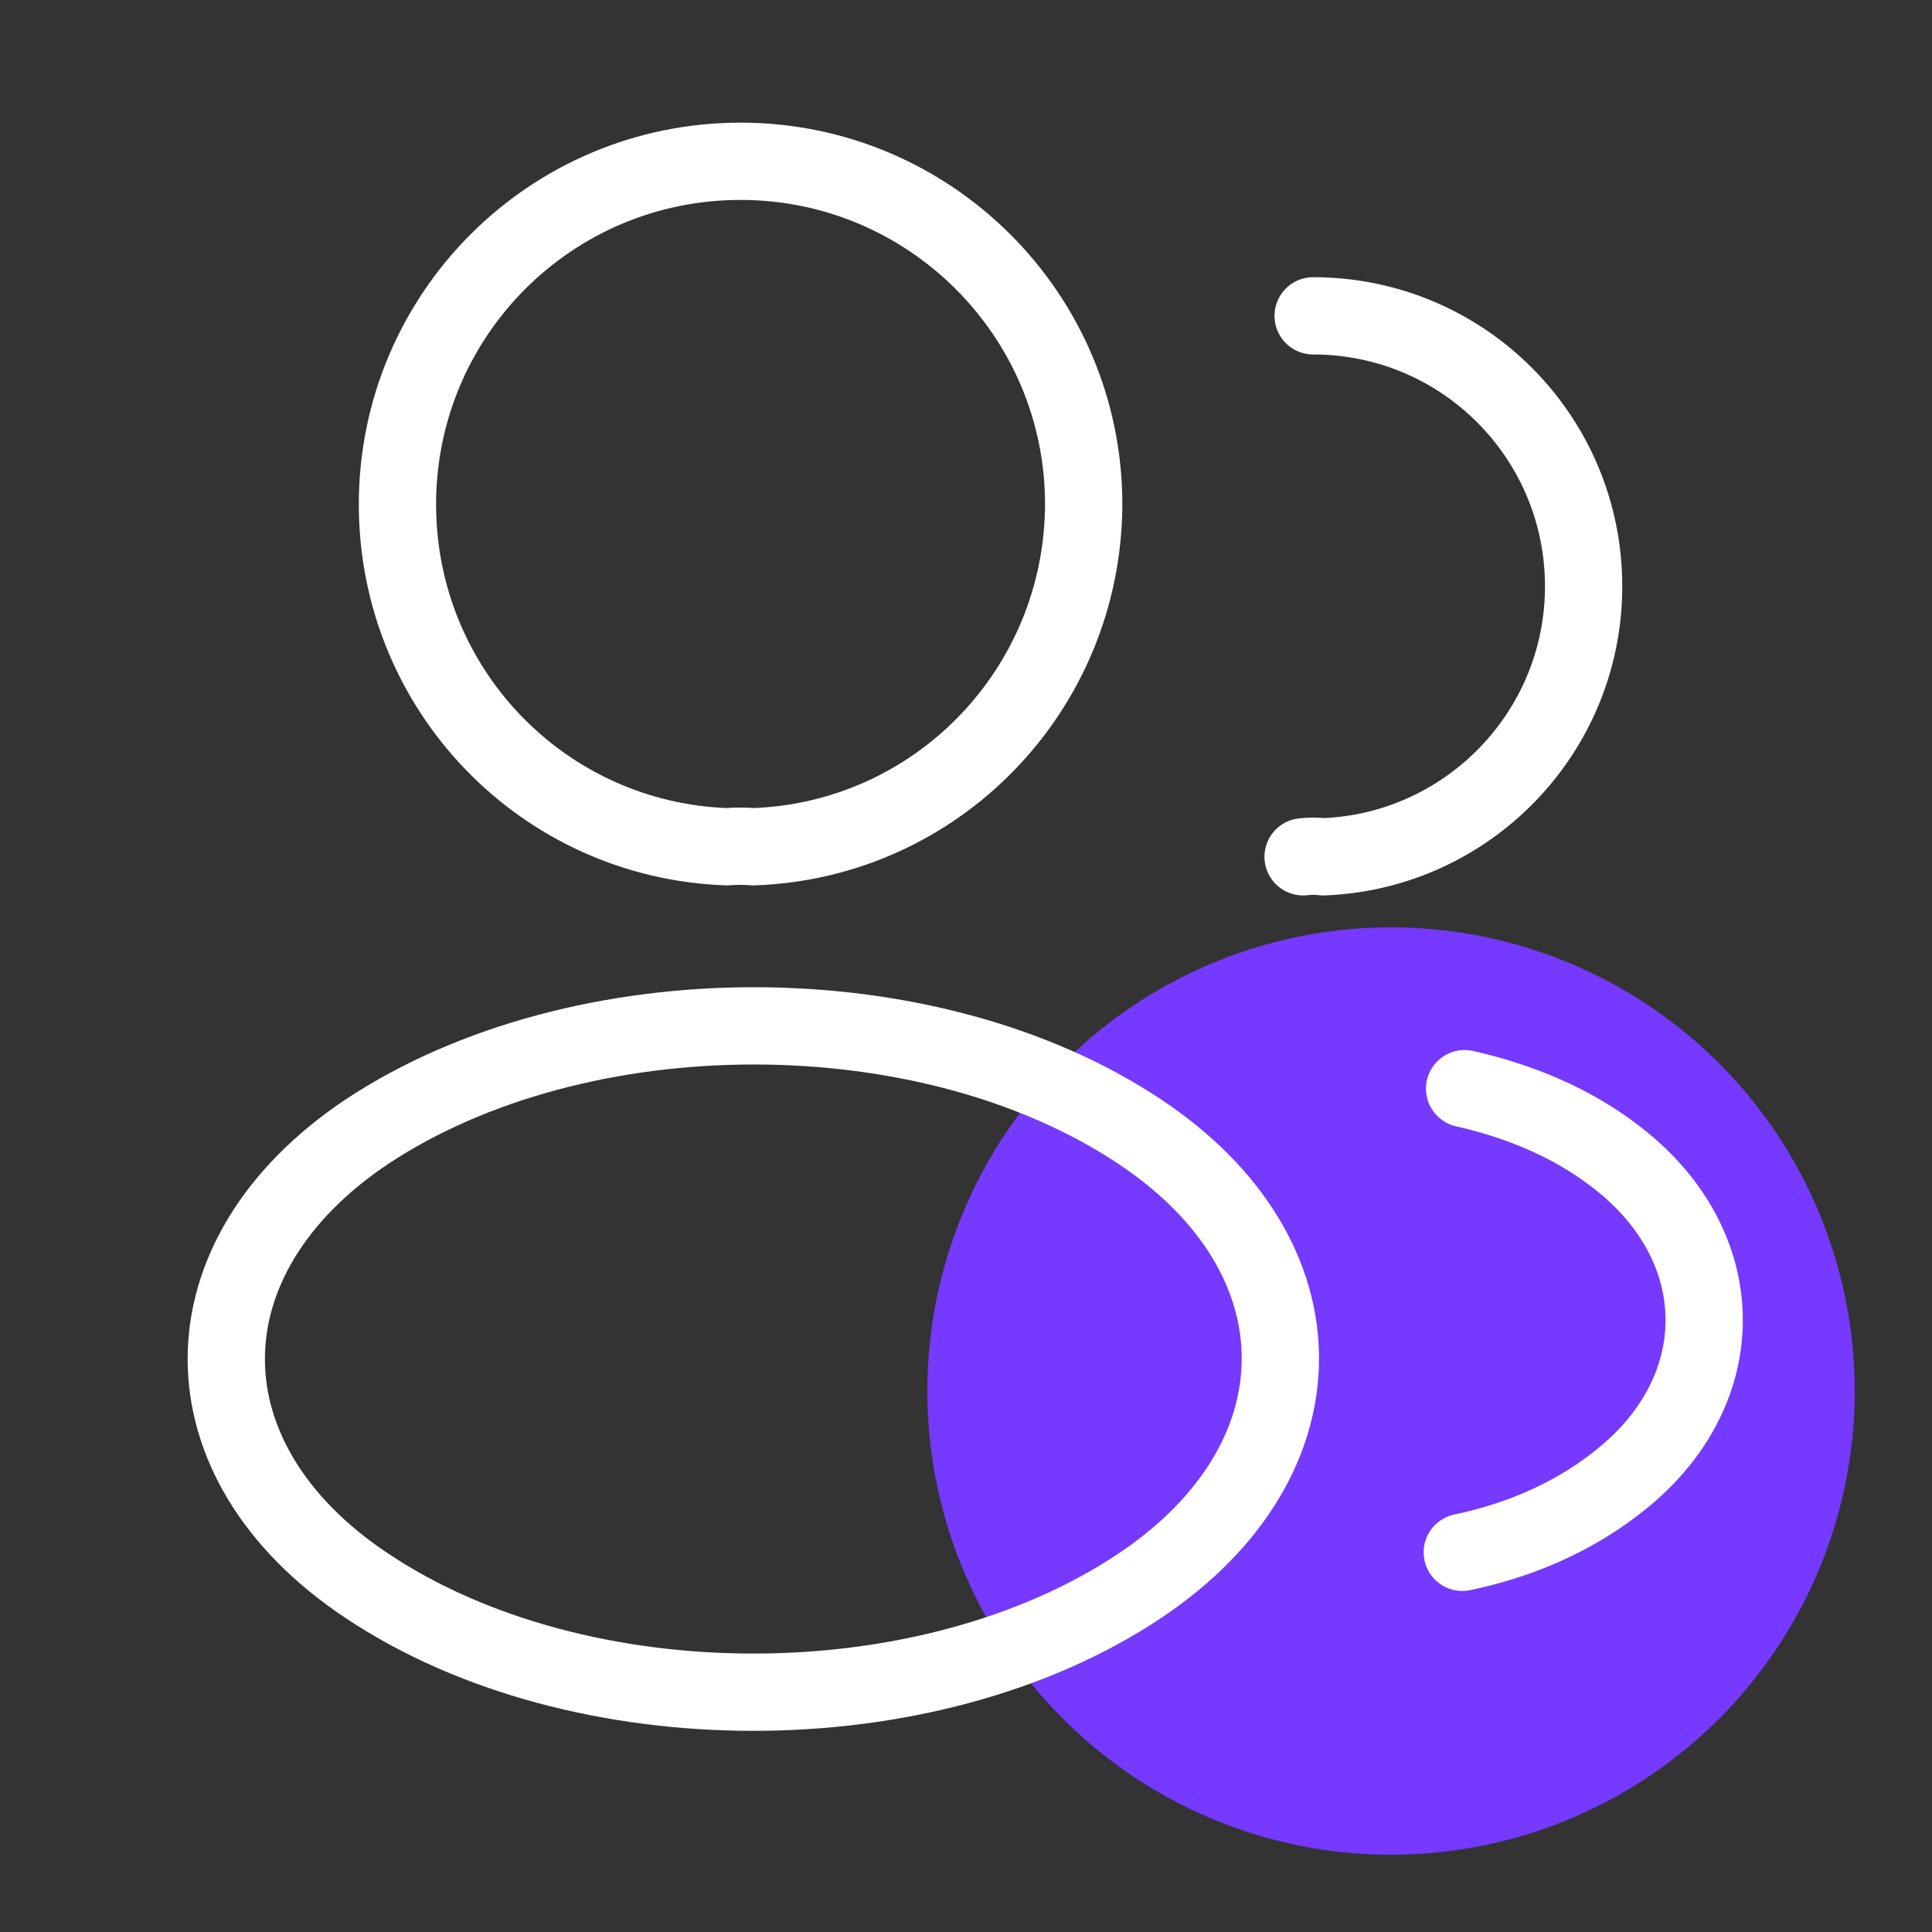 <svg width="25" height="25" viewBox="0 0 25 25" fill="none" xmlns="http://www.w3.org/2000/svg">
<rect x="0" y="0" width="25" height="25" fill="#333333" stroke="none"/>
<circle cx="18" cy="18" r="6" fill="#7539FF"/>
<path d="M9.743 10.957C9.643 10.947 9.523 10.947 9.413 10.957C7.033 10.877 5.143 8.927 5.143 6.527C5.143 4.077 7.123 2.087 9.583 2.087C12.033 2.087 14.023 4.077 14.023 6.527C14.013 8.927 12.123 10.877 9.743 10.957Z" stroke="white" stroke-linecap="round" stroke-linejoin="round"/>
<path d="M16.992 4.087C18.932 4.087 20.492 5.657 20.492 7.587C20.492 9.477 18.992 11.017 17.122 11.087C17.042 11.077 16.952 11.077 16.862 11.087" stroke="white" stroke-linecap="round" stroke-linejoin="round"/>
<path d="M4.743 14.647C2.323 16.267 2.323 18.907 4.743 20.517C7.493 22.357 12.003 22.357 14.753 20.517C17.173 18.897 17.173 16.257 14.753 14.647C12.013 12.817 7.503 12.817 4.743 14.647Z" stroke="white" stroke-linecap="round" stroke-linejoin="round"/>
<path d="M18.922 20.087C19.642 19.937 20.322 19.647 20.882 19.217C22.442 18.047 22.442 16.117 20.882 14.947C20.332 14.527 19.662 14.247 18.952 14.087" stroke="white" stroke-linecap="round" stroke-linejoin="round"/>
</svg>
